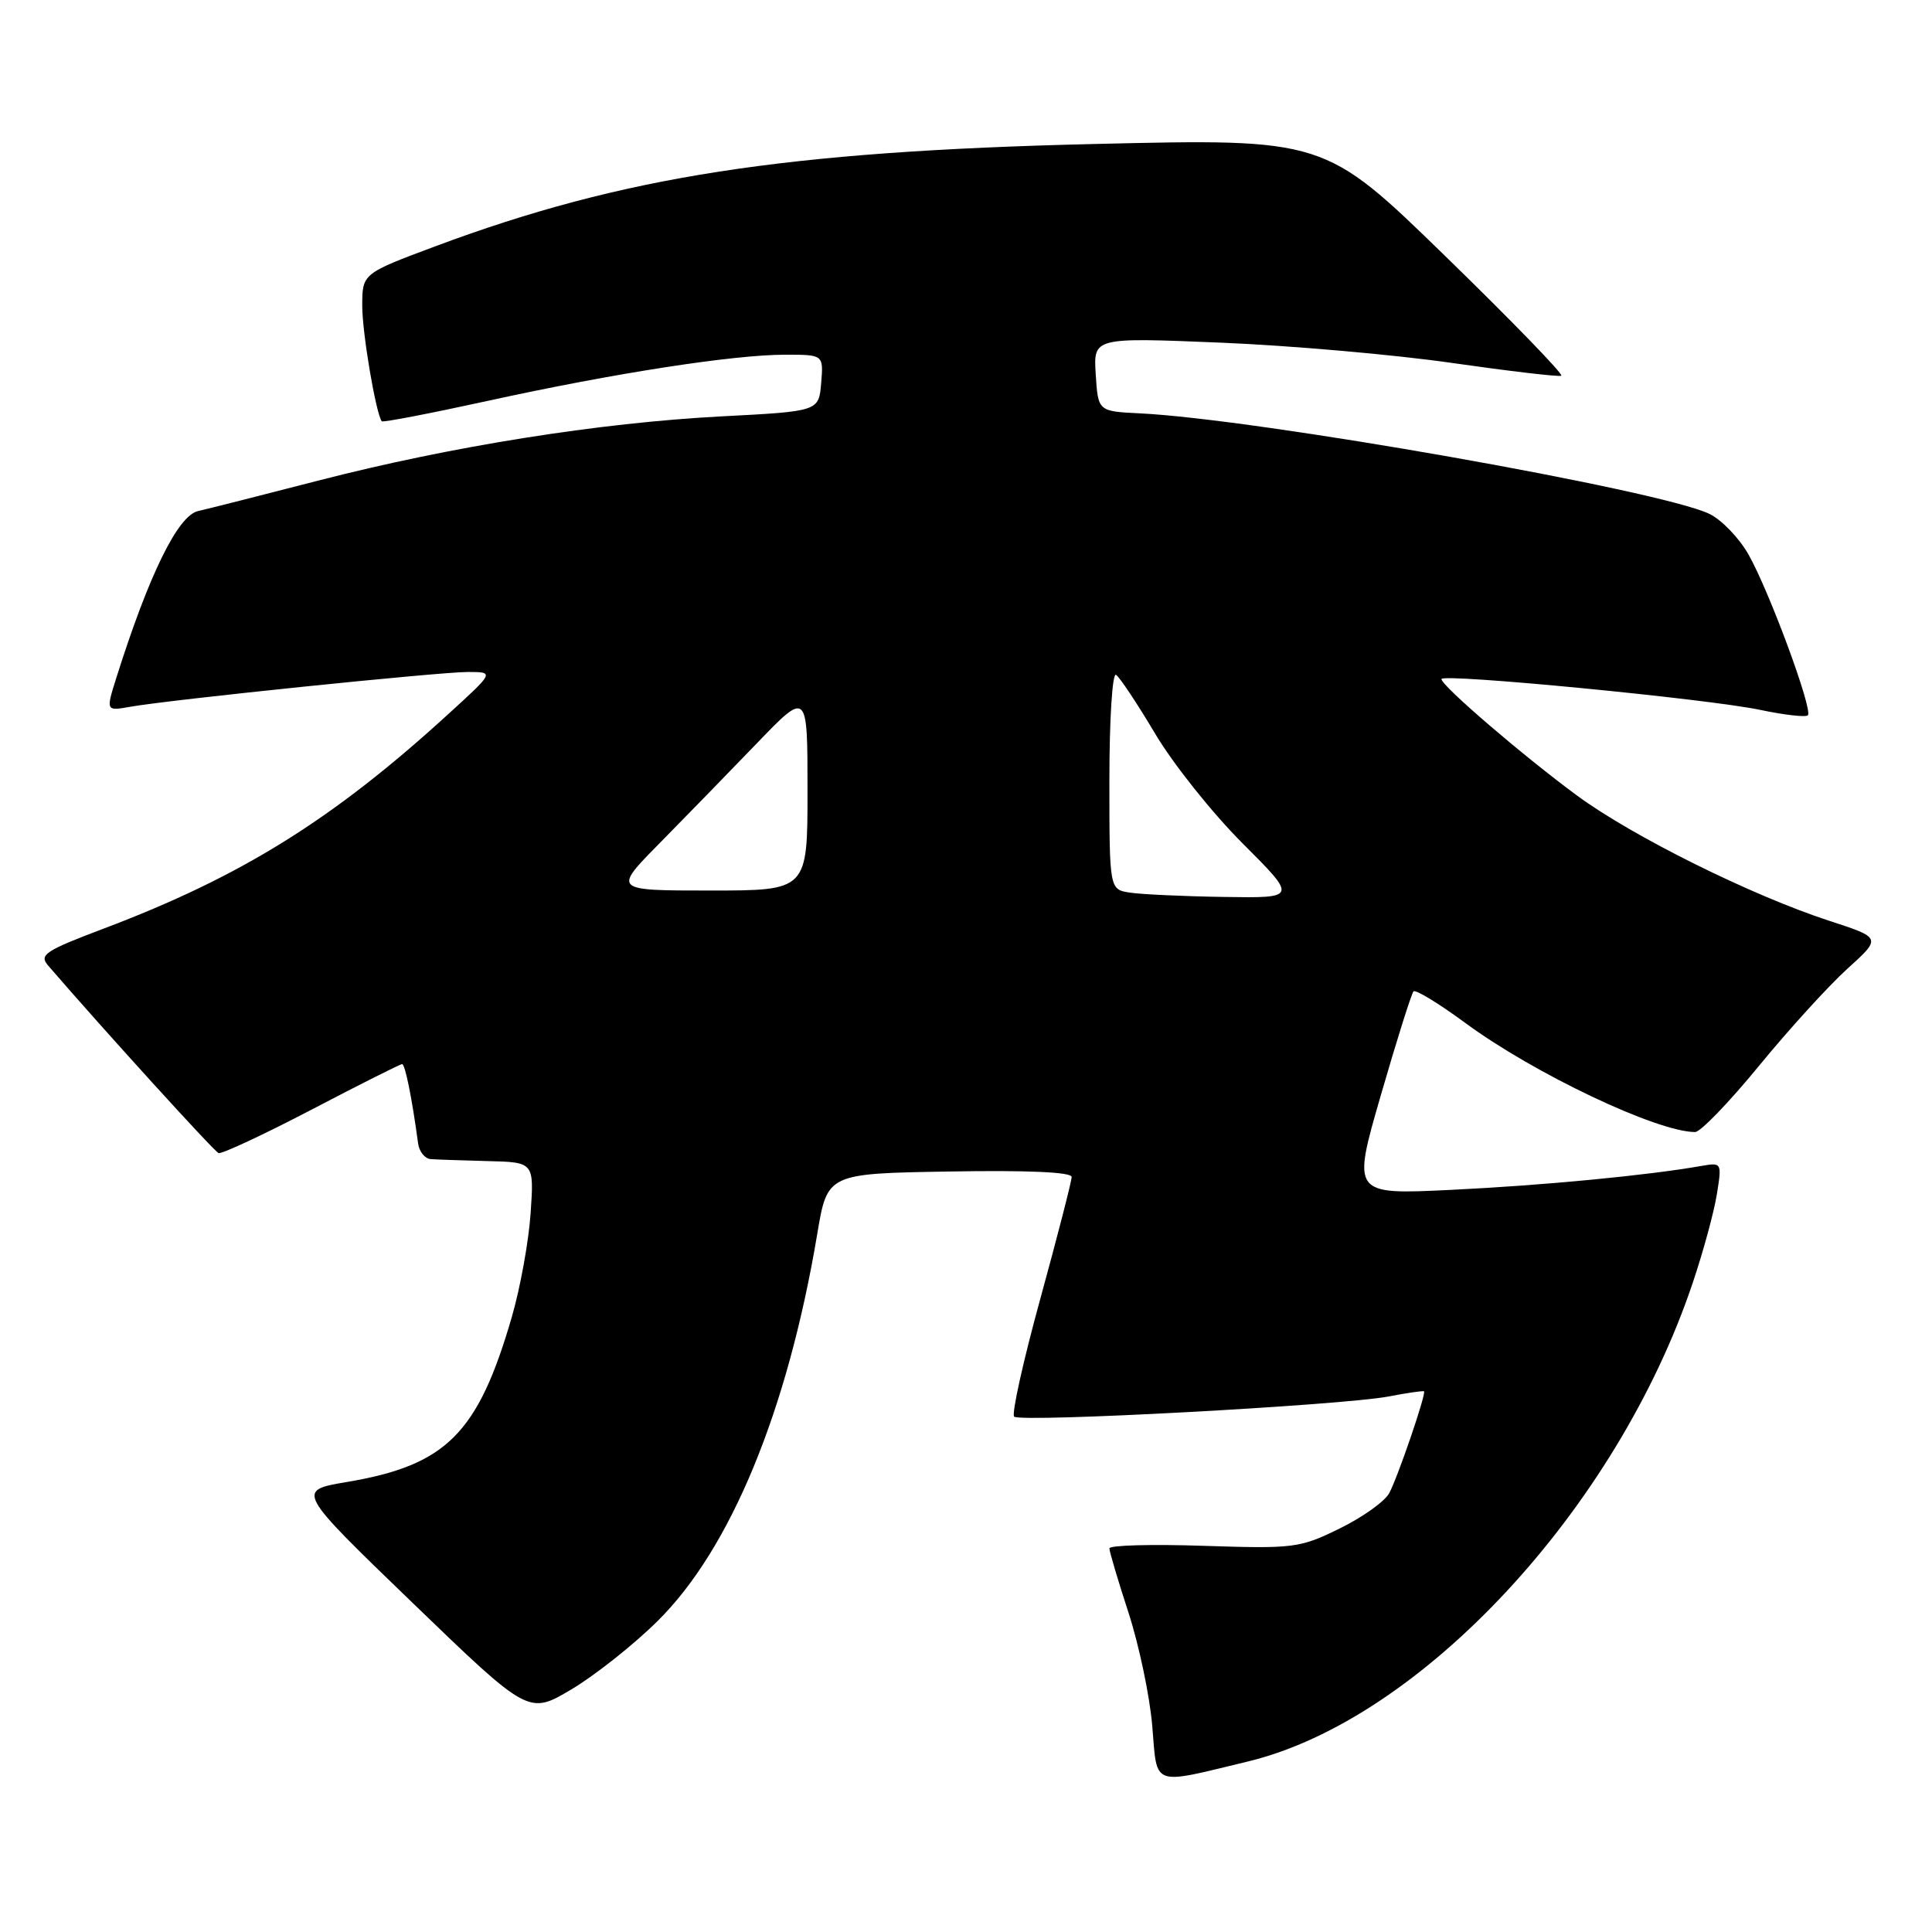 <?xml version="1.0" encoding="UTF-8" standalone="no"?>
<!DOCTYPE svg PUBLIC "-//W3C//DTD SVG 1.1//EN" "http://www.w3.org/Graphics/SVG/1.1/DTD/svg11.dtd" >
<svg xmlns="http://www.w3.org/2000/svg" xmlns:xlink="http://www.w3.org/1999/xlink" version="1.1" viewBox="0 0 256 256">
 <g >
 <path fill="currentColor"
d=" M 165.38 233.40 C 188.27 227.86 214.24 199.92 224.29 170.00 C 225.68 165.88 227.12 160.59 227.49 158.26 C 228.17 154.03 228.16 154.02 225.34 154.51 C 218.27 155.75 204.41 157.08 192.32 157.66 C 179.15 158.30 179.15 158.30 182.98 145.08 C 185.08 137.81 187.03 131.64 187.30 131.36 C 187.58 131.09 190.66 132.97 194.15 135.54 C 203.27 142.26 219.58 150.00 224.61 150.00 C 225.32 150.00 229.12 146.06 233.06 141.25 C 237.00 136.44 242.27 130.65 244.77 128.38 C 249.32 124.27 249.32 124.27 242.41 122.02 C 232.10 118.66 216.35 110.84 209.00 105.44 C 201.79 100.13 191.00 90.87 191.00 89.98 C 191.00 89.19 226.26 92.59 233.27 94.07 C 236.45 94.74 239.28 95.06 239.55 94.78 C 240.25 94.08 234.46 78.39 231.70 73.50 C 230.46 71.30 228.12 68.87 226.50 68.09 C 219.94 64.94 166.56 55.52 151.00 54.77 C 145.50 54.50 145.50 54.50 145.19 49.60 C 144.88 44.71 144.88 44.71 161.69 45.40 C 170.94 45.78 184.74 46.99 192.38 48.09 C 200.01 49.18 206.53 49.95 206.88 49.79 C 207.22 49.63 200.30 42.49 191.50 33.93 C 175.50 18.36 175.50 18.36 145.00 19.08 C 103.93 20.05 82.54 23.37 57.75 32.61 C 48.00 36.25 48.00 36.25 48.00 40.55 C 48.00 44.12 49.79 54.69 50.58 55.82 C 50.71 56.00 57.04 54.78 64.66 53.11 C 81.35 49.45 97.17 47.00 104.05 47.00 C 109.12 47.00 109.12 47.00 108.81 50.75 C 108.50 54.50 108.50 54.50 95.63 55.17 C 79.38 56.02 59.83 59.13 42.22 63.67 C 34.67 65.62 27.49 67.44 26.24 67.72 C 23.56 68.33 19.73 76.14 15.40 89.86 C 14.03 94.22 14.03 94.22 17.26 93.65 C 22.55 92.71 58.21 89.04 62.00 89.04 C 65.50 89.05 65.50 89.05 59.50 94.53 C 44.14 108.58 32.00 116.14 13.75 123.04 C 5.99 125.97 5.16 126.52 6.36 127.92 C 13.61 136.33 28.36 152.56 28.96 152.79 C 29.37 152.94 34.91 150.36 41.27 147.04 C 47.62 143.72 53.03 141.00 53.28 141.00 C 53.68 141.00 54.58 145.43 55.40 151.50 C 55.54 152.59 56.30 153.54 57.08 153.59 C 57.86 153.65 61.26 153.76 64.63 153.85 C 70.77 154.00 70.77 154.00 70.31 160.75 C 70.06 164.46 68.94 170.65 67.82 174.50 C 63.33 189.97 59.14 194.16 45.92 196.38 C 39.25 197.51 39.25 197.51 54.64 212.36 C 70.04 227.22 70.04 227.22 75.70 223.86 C 78.82 222.01 83.97 217.93 87.14 214.79 C 96.81 205.23 104.37 186.90 108.29 163.50 C 109.63 155.50 109.63 155.50 125.82 155.23 C 136.16 155.05 142.00 155.31 142.00 155.95 C 142.00 156.51 140.14 163.73 137.87 172.01 C 135.59 180.29 134.02 187.36 134.38 187.71 C 135.18 188.52 177.84 186.22 184.00 185.04 C 186.47 184.56 188.59 184.26 188.69 184.36 C 189.00 184.67 185.24 195.68 184.08 197.85 C 183.49 198.95 180.53 201.06 177.50 202.54 C 172.22 205.13 171.46 205.22 159.49 204.83 C 152.62 204.60 147.00 204.75 147.00 205.17 C 147.00 205.58 148.14 209.43 149.54 213.71 C 150.93 218.00 152.35 224.74 152.68 228.70 C 153.36 236.86 152.44 236.52 165.38 233.40 Z  M 149.75 118.28 C 147.00 117.87 147.00 117.87 147.00 103.37 C 147.00 95.34 147.39 89.12 147.88 89.42 C 148.36 89.72 150.69 93.23 153.06 97.21 C 155.42 101.20 160.63 107.73 164.63 111.73 C 171.90 119.00 171.90 119.00 162.20 118.85 C 156.87 118.77 151.26 118.51 149.75 118.28 Z  M 87.38 111.75 C 90.77 108.31 96.57 102.35 100.27 98.51 C 107.00 91.52 107.00 91.52 107.00 104.76 C 107.00 118.00 107.00 118.00 94.11 118.00 C 81.22 118.00 81.22 118.00 87.38 111.75 Z "/>
</g>
</svg>